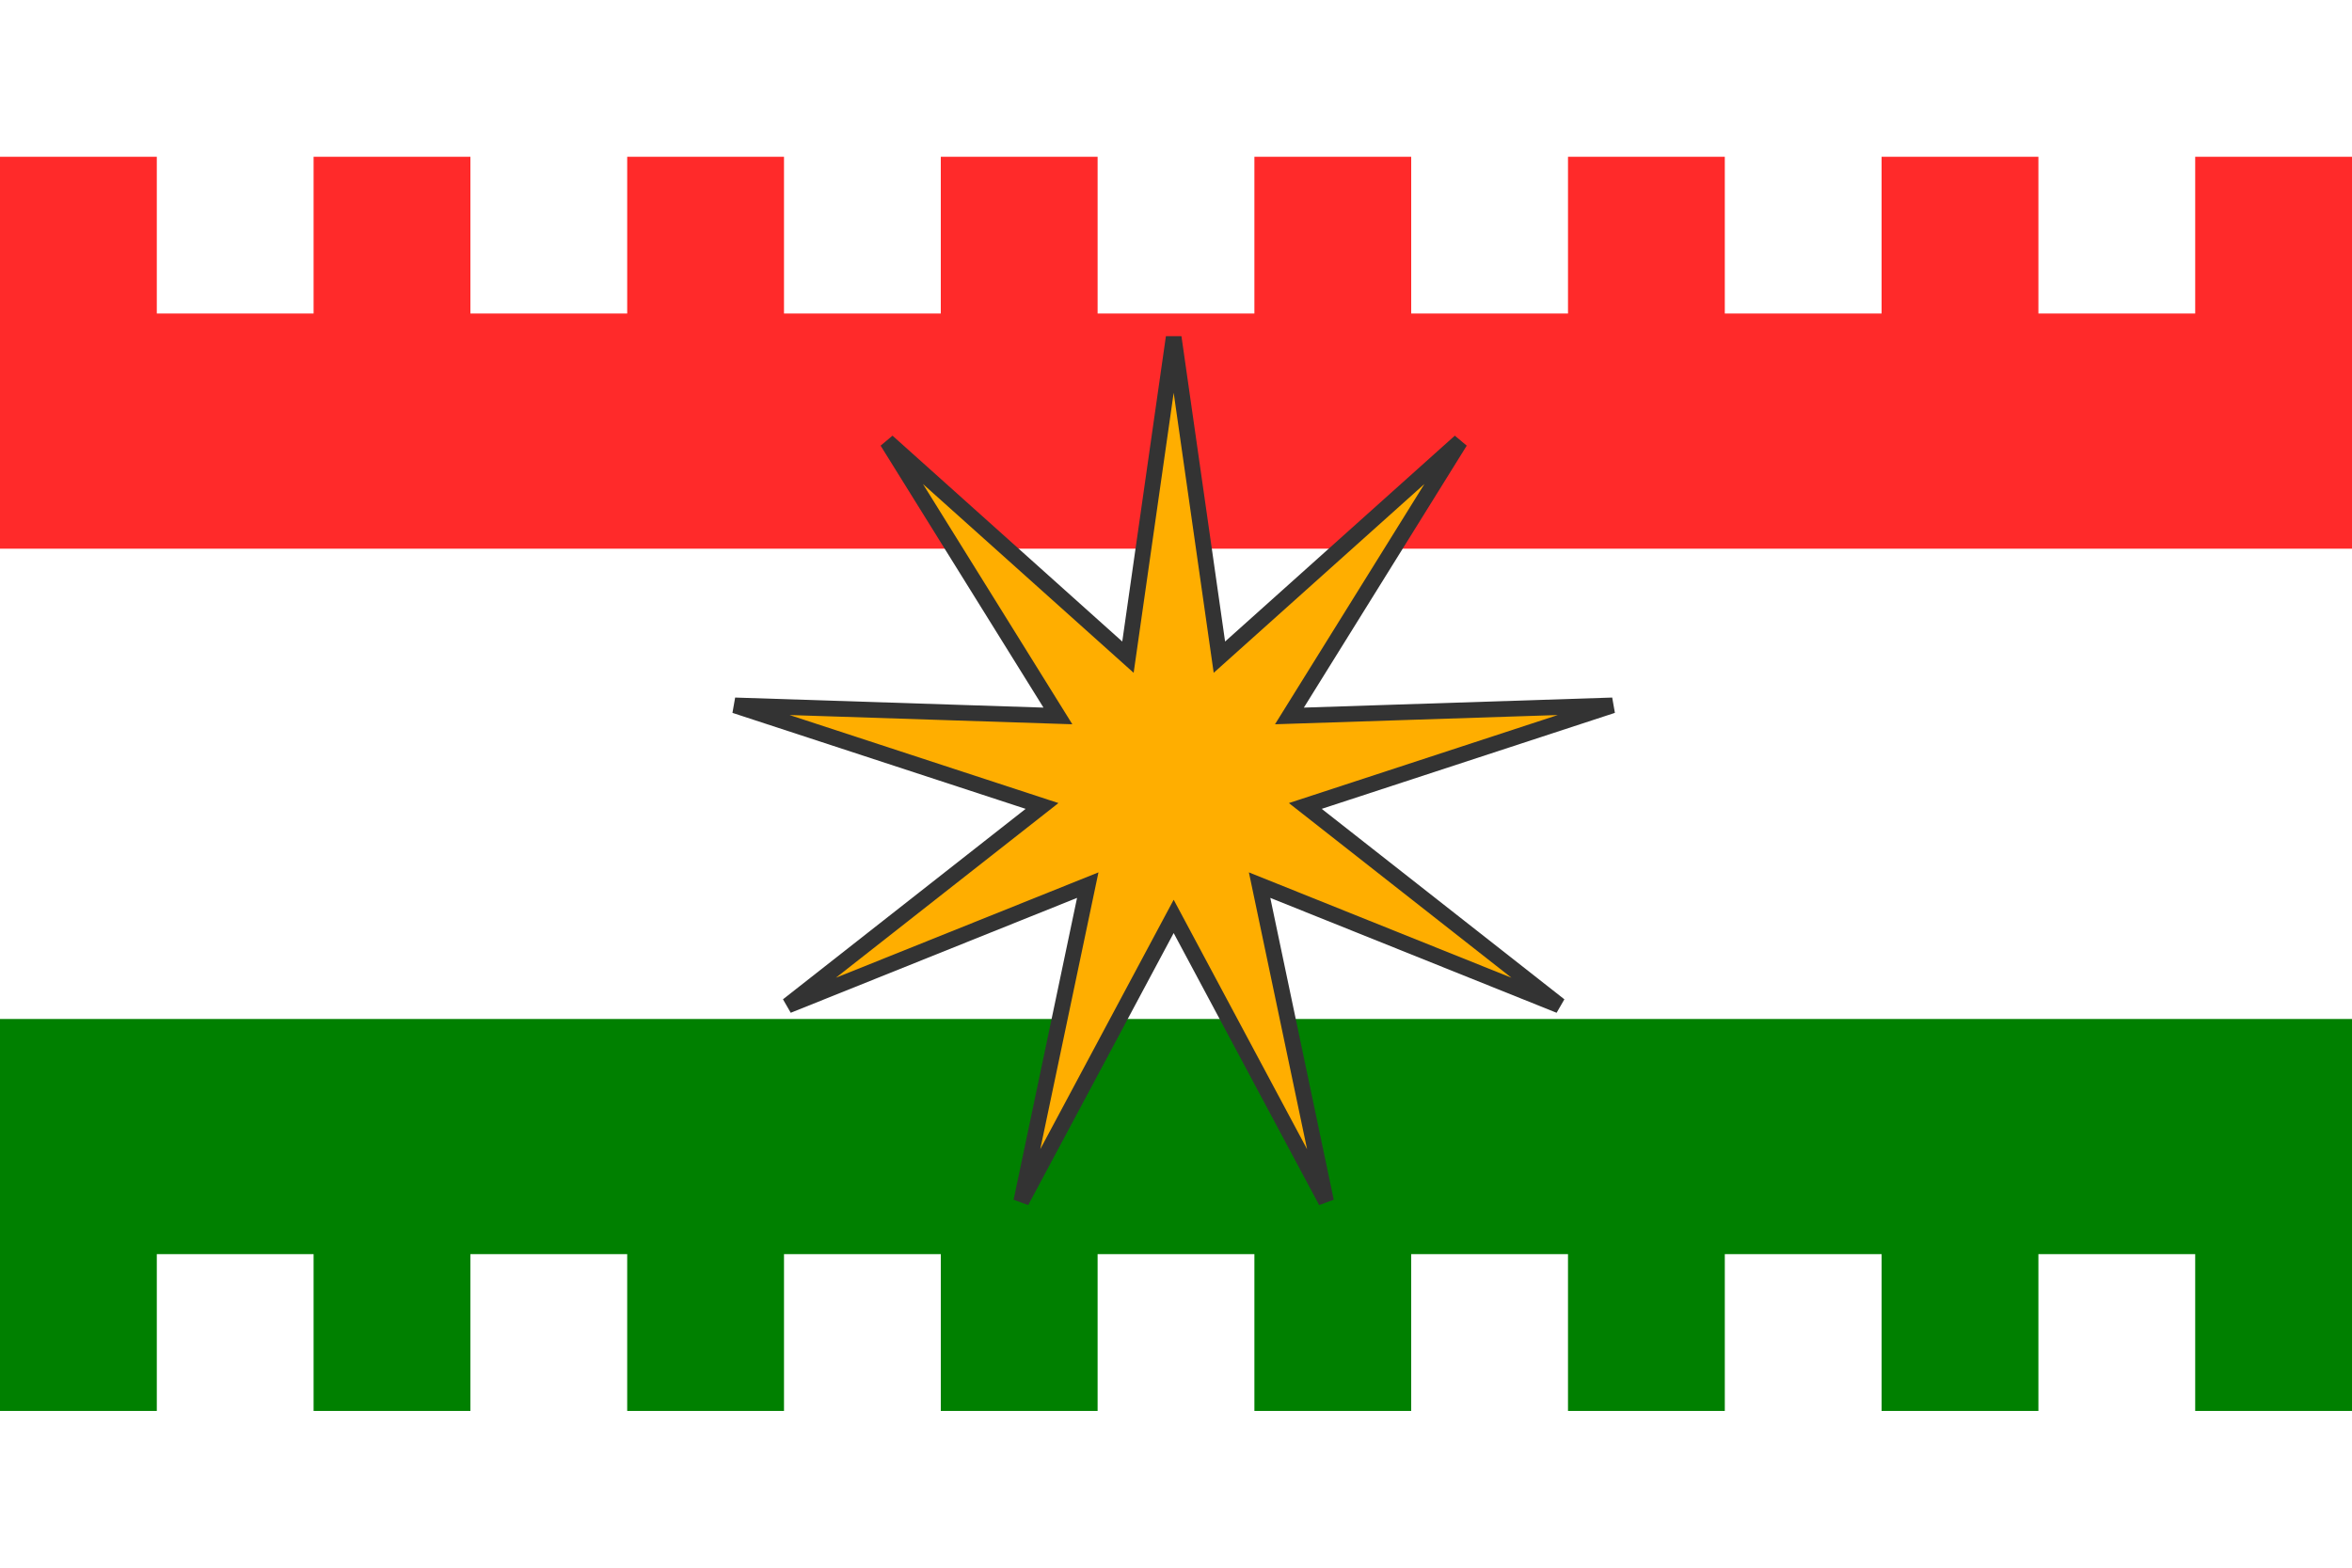<?xml version="1.0" encoding="UTF-8" standalone="no"?>
<!-- Created with Inkscape (http://www.inkscape.org/) -->

<svg
   width="150mm"
   height="100mm"
   viewBox="0 0 150 100"
   version="1.1"
   id="svg5"
   inkscape:version="1.2 (dc2aedaf03, 2022-05-15)"
   sodipodi:docname="medic.svg"
   xmlns:inkscape="http://www.inkscape.org/namespaces/inkscape"
   xmlns:sodipodi="http://sodipodi.sourceforge.net/DTD/sodipodi-0.dtd"
   xmlns="http://www.w3.org/2000/svg"
   xmlns:svg="http://www.w3.org/2000/svg">
  <sodipodi:namedview
     id="namedview7"
     pagecolor="#ffffff"
     bordercolor="#666666"
     borderopacity="1.0"
     inkscape:showpageshadow="2"
     inkscape:pageopacity="0.0"
     inkscape:pagecheckerboard="0"
     inkscape:deskcolor="#d1d1d1"
     inkscape:document-units="mm"
     showgrid="false"
     inkscape:zoom="0.26362494"
     inkscape:cx="280.70181"
     inkscape:cy="705.5478"
     inkscape:window-width="1920"
     inkscape:window-height="1017"
     inkscape:window-x="-8"
     inkscape:window-y="-8"
     inkscape:window-maximized="1"
     inkscape:current-layer="layer1" />
  <defs
     id="defs2" />
  <g
     inkscape:label="Layer 1"
     inkscape:groupmode="layer"
     id="layer1"
     transform="translate(-10.645,-60.678)">
    <rect
       style="fill:#ffffff;fill-opacity:1;stroke:none;stroke-width:6.388;stroke-linecap:round;stroke-linejoin:round"
       id="rect401"
       width="150"
       height="100"
       x="10.645"
       y="60.678" />
    <path
       id="rect4336-1"
       style="fill:#008000;fill-opacity:1;stroke:none;stroke-width:0.775;stroke-dasharray:none;paint-order:fill markers stroke"
       d="M 10.645 -125.678 L 10.645 -140.677 L 10.645 -150.678 L 20.645 -150.678 L 20.645 -140.677 L 30.645 -140.677 L 30.645 -150.678 L 40.645 -150.678 L 40.645 -140.677 L 50.645 -140.677 L 50.645 -150.678 L 60.645 -150.678 L 60.645 -140.677 L 70.645 -140.677 L 70.645 -150.678 L 80.645 -150.678 L 80.645 -140.677 L 90.645 -140.677 L 90.645 -150.678 L 100.645 -150.678 L 100.645 -140.677 L 110.645 -140.677 L 110.645 -150.678 L 120.645 -150.678 L 120.645 -140.677 L 130.645 -140.677 L 130.645 -150.678 L 140.645 -150.678 L 140.645 -140.677 L 150.645 -140.677 L 150.645 -150.678 L 160.645 -150.678 L 160.645 -140.677 L 160.645 -125.678 L 10.645 -125.678 z "
       transform="scale(1,-1)" />
    <path
       id="rect4336-1-3"
       style="fill:#ff2a2a;fill-opacity:1;stroke:none;stroke-width:0.775;stroke-dasharray:none;paint-order:fill markers stroke"
       d="M 10.645 70.678 L 10.645 80.677 L 10.645 95.678 L 160.645 95.678 L 160.645 80.677 L 160.645 70.678 L 150.645 70.678 L 150.645 80.677 L 140.645 80.677 L 140.645 70.678 L 130.645 70.678 L 130.645 80.677 L 120.645 80.677 L 120.645 70.678 L 110.645 70.678 L 110.645 80.677 L 100.645 80.677 L 100.645 70.678 L 90.645 70.678 L 90.645 80.677 L 80.645 80.677 L 80.645 70.678 L 70.645 70.678 L 70.645 80.677 L 60.645 80.677 L 60.645 70.678 L 50.645 70.678 L 50.645 80.677 L 40.645 80.677 L 40.645 70.678 L 30.645 70.678 L 30.645 80.677 L 20.645 80.677 L 20.645 70.678 L 10.645 70.678 z " />
    <path
       sodipodi:type="star"
       style="fill:#ffae00;fill-opacity:1;stroke:#333333;stroke-width:3.78;stroke-dasharray:none;paint-order:fill markers stroke"
       id="path4282"
       inkscape:flatsided="false"
       sodipodi:sides="9"
       sodipodi:cx="-356.56717"
       sodipodi:cy="-166.90378"
       sodipodi:r1="107.22693"
       sodipodi:r2="32.168079"
       sodipodi:arg1="-1.5707963"
       sodipodi:arg2="-1.2217305"
       inkscape:rounded="0"
       inkscape:randomized="0"
       d="m -356.567,-274.131 11.002,76.999 57.922,-51.912 -41.066,66.057 77.74,-2.536 -73.919,24.206 61.182,48.028 -72.184,-28.971 15.997,76.118 -36.674,-68.592 -36.674,68.592 15.997,-76.118 -72.184,28.971 61.182,-48.028 -73.919,-24.206 77.74,2.536 -41.066,-66.057 57.922,51.912 z"
       transform="matrix(0.265,0,0,0.265,179.987,154.838)"
       inkscape:transform-center-x="-1.1885572e-06"
       inkscape:transform-center-y="-0.85547344" />
  </g>
</svg>
